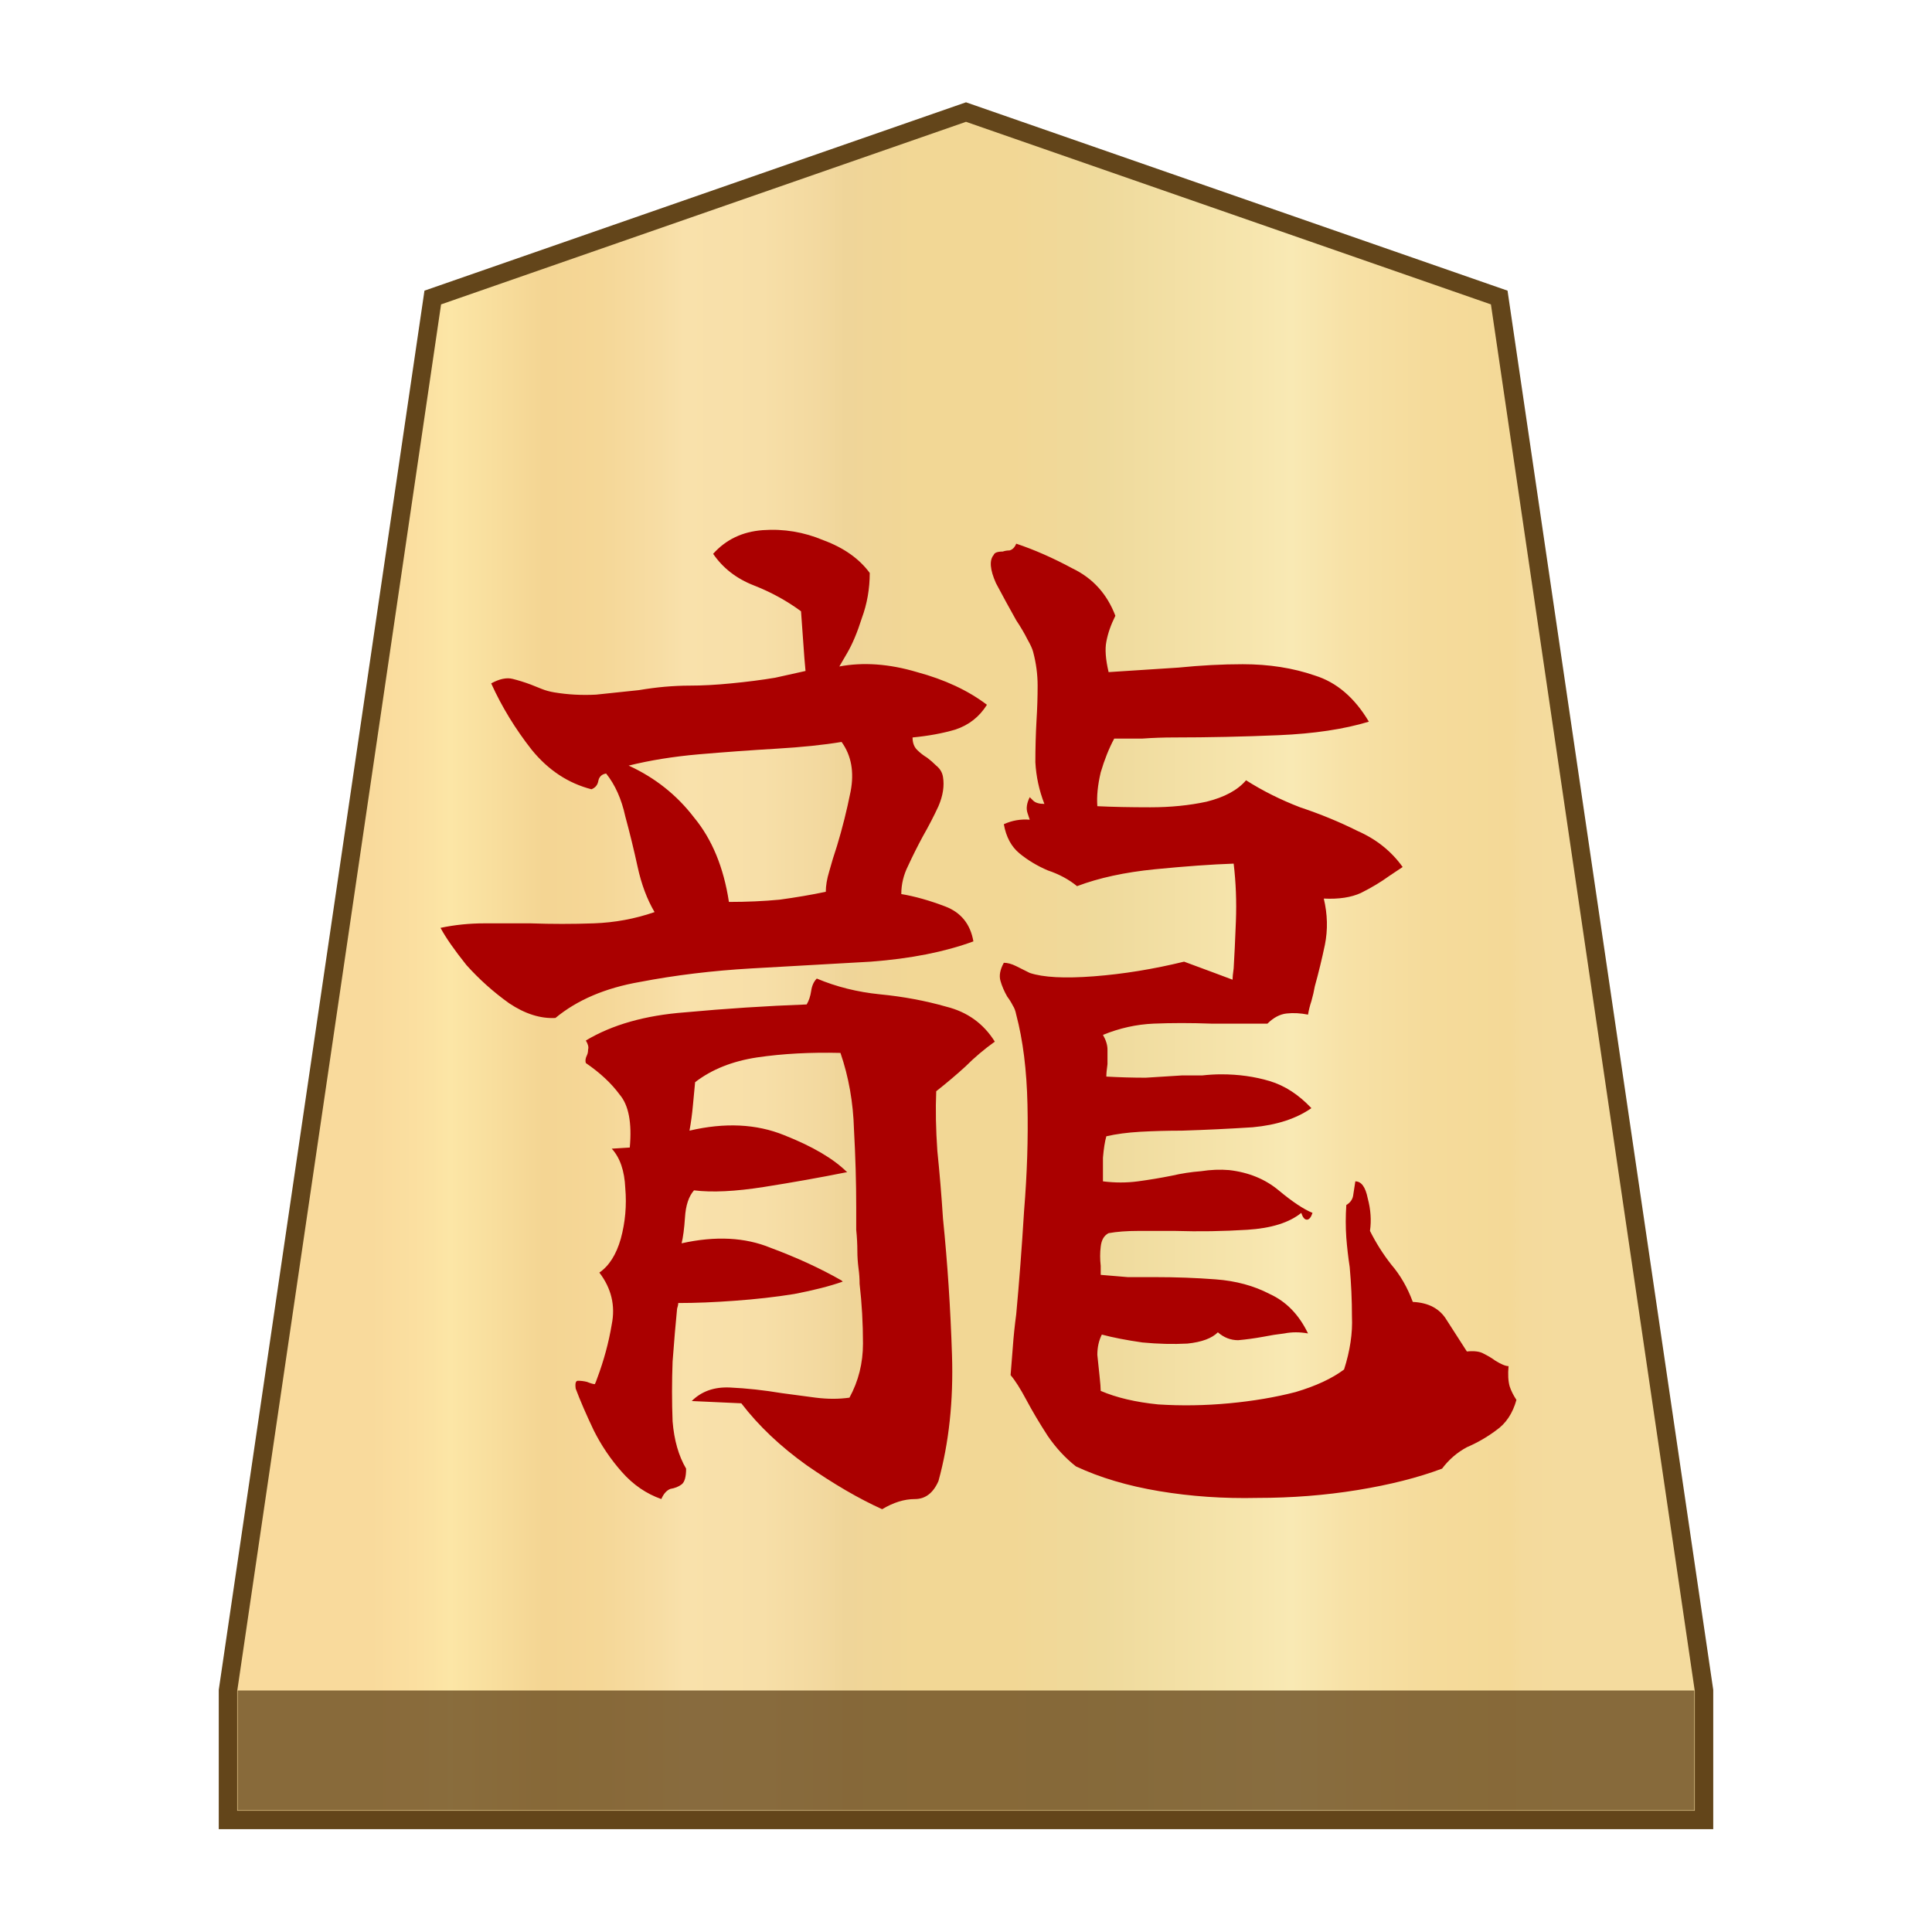<svg xmlns="http://www.w3.org/2000/svg" viewBox="0 0 100 100">
    <linearGradient id="0_DRAGONPROMOTED_svg__a" x1="19.181" x2="80.829" y1="52" y2="52" gradientTransform="matrix(1 0 0 -1 0 102)" gradientUnits="userSpaceOnUse">
        <stop offset="0" stop-color="#f9da9c"/>
        <stop offset=".043" stop-color="#fbe0a1"/>
        <stop offset=".067" stop-color="#fce6a6"/>
        <stop offset=".145" stop-color="#f4d593"/>
        <stop offset=".193" stop-color="#f5d797"/>
        <stop offset=".243" stop-color="#f7dda4"/>
        <stop offset=".263" stop-color="#f9e1ab"/>
        <stop offset=".329" stop-color="#f7dfa8"/>
        <stop offset=".383" stop-color="#f2d89e"/>
        <stop offset=".398" stop-color="#efd599"/>
        <stop offset=".461" stop-color="#f2d795"/>
        <stop offset=".462" stop-color="#f2d795"/>
        <stop offset=".527" stop-color="#f2d795"/>
        <stop offset=".538" stop-color="#f2d795"/>
        <stop offset=".538" stop-color="#f2d795"/>
        <stop offset=".615" stop-color="#efda9c"/>
        <stop offset=".735" stop-color="#f6e5ad"/>
        <stop offset=".773" stop-color="#f9e9b4"/>
        <stop offset=".822" stop-color="#f7e1a6"/>
        <stop offset=".887" stop-color="#f5db9b"/>
        <stop offset=".956" stop-color="#f4d997"/>
        <stop offset=".967" stop-color="#f4da9c"/>
        <stop offset="1" stop-color="#f4db9e"/>
    </linearGradient>
    <path fill="url(#0_DRAGONPROMOTED_svg__a)" stroke="#63451a" stroke-miterlimit="10" stroke-width=".954" d="M77.6 15.4 50 5.8l-27.6 9.6-10.6 72.1v6.7h76.4v-6.7z"/>
    <path fill="#63451a" fill-opacity=".75" d="M12.3 87.5h75.4v6.2H12.3z"/>
    <path fill="#a00" d="M78.49 72.459q-.292 1.05-1.05 1.574-.7.525-1.516.875-.758.408-1.283 1.108-1.866.7-4.374 1.108t-5.19.408q-2.624.059-5.073-.35T55.69 75.9q-.817-.642-1.458-1.575-.642-.991-1.108-1.866t-.816-1.283q.058-.7.116-1.458.058-.816.175-1.69.233-2.508.408-5.366.234-2.857.175-5.481-.058-2.683-.583-4.666-.058-.291-.175-.466-.116-.233-.291-.467-.234-.408-.35-.816t.175-.933q.291 0 .641.175l.7.35q1.05.35 3.324.175t4.665-.758q.641.233 1.574.583l.934.35q0-.175.058-.584.058-.933.116-2.449t-.116-2.974q-1.691.058-4.082.292-2.333.233-4.024.874-.641-.524-1.516-.816-.817-.35-1.458-.875t-.816-1.516q.641-.291 1.34-.233l-.116-.35q-.116-.35.117-.816l.175.175q.175.174.583.174-.408-1.05-.467-2.157 0-1.108.059-2.158.058-.933.058-1.808t-.233-1.749q-.059-.233-.292-.641-.233-.467-.583-.992-.525-.933-1.05-1.924-.466-1.05-.116-1.458.058-.175.466-.175.175-.058.35-.058.233-.059.35-.35 1.4.466 2.916 1.283 1.574.758 2.216 2.449-.35.7-.467 1.341-.116.583.117 1.575 1.866-.117 3.615-.234 1.75-.175 3.324-.175 2.041 0 3.733.584 1.69.524 2.799 2.39-1.925.584-4.666.7t-5.423.117q-.816 0-1.633.058h-1.458q-.408.758-.7 1.75-.233.991-.174 1.75 1.166.057 2.74.057t2.916-.291q1.4-.35 2.041-1.108 1.283.816 2.8 1.4 1.574.524 2.973 1.224 1.458.641 2.333 1.866l-.35.233-.35.234q-.641.466-1.458.874-.758.35-1.924.292.292 1.225.058 2.39-.233 1.109-.524 2.158-.059.35-.175.759-.117.35-.175.7-.584-.117-1.108-.059t-.992.525h-2.915q-1.575-.058-2.975 0-1.34.058-2.624.583.234.408.234.758v.758q-.059.408-.059.642 1.05.058 2.041.058.992-.058 1.866-.117h1.05q.525-.058.991-.058 1.342 0 2.508.35t2.158 1.4q-1.167.816-3.033.99-1.808.117-3.674.176-1.108 0-2.157.058-.992.058-1.75.233-.116.409-.175 1.108v1.225q.933.117 1.808 0t1.75-.292q.758-.175 1.516-.233.758-.117 1.458-.058 1.516.175 2.565 1.05t1.75 1.166q-.117.35-.292.35t-.291-.35q-.933.758-2.8.874t-3.732.059h-1.924q-.875 0-1.516.116-.35.175-.408.7-.059.467 0 .992v.466l1.4.117h1.399q1.633 0 3.149.116 1.574.117 2.799.758 1.283.584 1.983 2.041-.642-.116-1.225 0-.525.059-1.108.175-.641.117-1.283.175-.583 0-1.05-.408-.466.467-1.574.583-1.108.059-2.333-.058-1.224-.175-2.099-.408-.233.466-.233 1.05.058.583.116 1.107t.059.758q1.224.525 2.974.7 1.808.117 3.674-.058t3.44-.583q1.575-.467 2.508-1.167.466-1.457.408-2.74 0-1.283-.117-2.566-.116-.758-.175-1.516-.058-.817 0-1.691.292-.175.35-.467.059-.35.117-.758.466 0 .641.875.234.874.117 1.69.466.934 1.108 1.75.7.817 1.108 1.925 1.225.058 1.75.933l1.049 1.632q.583-.058.875.117.35.175.583.35.466.292.7.292-.059.641.058 1.05.117.35.35.699m-27.408-35.98q-.583.933-1.633 1.283-.991.291-2.216.408 0 .408.233.641t.525.409q.233.175.467.408.291.233.35.583.116.7-.234 1.516-.35.758-.816 1.575-.408.758-.758 1.516-.35.7-.35 1.458 1.05.175 2.274.641t1.458 1.808q-2.216.816-5.307 1.05-3.032.174-6.18.35-3.033.174-5.774.7-2.683.466-4.374 1.865-1.166.059-2.39-.758-1.225-.875-2.217-1.983-.933-1.166-1.34-1.924 1.107-.233 2.274-.233h2.39q1.633.058 3.266 0t3.149-.583q-.583-.992-.875-2.333t-.641-2.624q-.292-1.341-.991-2.216-.35.058-.409.408-.058.292-.35.408-1.807-.466-3.09-2.04-1.283-1.633-2.1-3.441.642-.35 1.108-.233t.933.291l.584.233q.291.117.641.175 1.05.175 2.158.117l2.216-.233q.7-.117 1.34-.175.7-.059 1.284-.059.991 0 2.157-.116 1.225-.117 2.275-.292l1.574-.35q-.058-.583-.116-1.458t-.117-1.632q-1.108-.817-2.45-1.342t-2.099-1.632q.992-1.108 2.566-1.225 1.633-.117 3.15.525 1.574.583 2.39 1.69 0 1.226-.408 2.334-.35 1.108-.758 1.807l-.408.7q1.866-.35 4.023.292 2.158.583 3.616 1.69m.408 17.437q-.816.583-1.516 1.283-.7.641-1.516 1.283-.059 1.4.058 3.09.175 1.692.292 3.5.35 3.44.466 7.055.117 3.558-.7 6.532-.408.933-1.224.933t-1.691.525q-1.808-.817-3.907-2.275-2.041-1.458-3.383-3.207l-2.566-.117q.759-.758 1.983-.7 1.283.059 2.683.292l1.75.233q.932.117 1.748 0 .7-1.283.7-2.799 0-1.574-.175-3.09 0-.409-.058-.817-.058-.466-.058-.875 0-.524-.059-1.108v-1.166q0-1.924-.116-4.024-.059-2.099-.7-3.965-2.333-.058-4.315.233-1.925.292-3.208 1.283-.058.583-.116 1.225t-.175 1.283q2.74-.642 4.898.233 2.216.875 3.266 1.924h-.058q-2.041.409-4.257.758t-3.616.175q-.408.467-.466 1.4-.059.875-.175 1.341 2.624-.583 4.606.233 2.041.759 3.674 1.692l.059.058q-.992.35-2.508.641-1.458.234-3.09.35-1.575.117-2.916.117 0 .117-.059.291-.116 1.167-.233 2.741-.058 1.575 0 3.091.117 1.458.7 2.45 0 .64-.233.816t-.584.233q-.291.116-.466.525-1.166-.409-2.041-1.4t-1.458-2.158q-.583-1.224-.933-2.157-.058-.408.117-.408.233 0 .466.058.292.117.408.117.059-.117.117-.292.525-1.4.758-2.8.292-1.457-.641-2.682.758-.524 1.108-1.749.35-1.283.233-2.624-.058-1.341-.7-2.041l.933-.059q.175-1.924-.525-2.74-.641-.875-1.75-1.633-.057-.175.06-.408.057-.117.057-.292.059-.175-.116-.466 2.04-1.225 5.132-1.458 3.149-.292 6.298-.409.174-.291.233-.7t.291-.64q1.517.64 3.266.816 1.808.175 3.44.641 1.633.408 2.508 1.808m-7.93-15.512q-1.4.233-3.383.35t-4.024.292q-1.982.175-3.615.583 2.04.933 3.382 2.682 1.4 1.691 1.808 4.374 1.4 0 2.624-.117 1.283-.175 2.39-.408 0-.467.176-1.05.175-.641.408-1.34.408-1.342.7-2.8.291-1.516-.467-2.566"/>
</svg>
